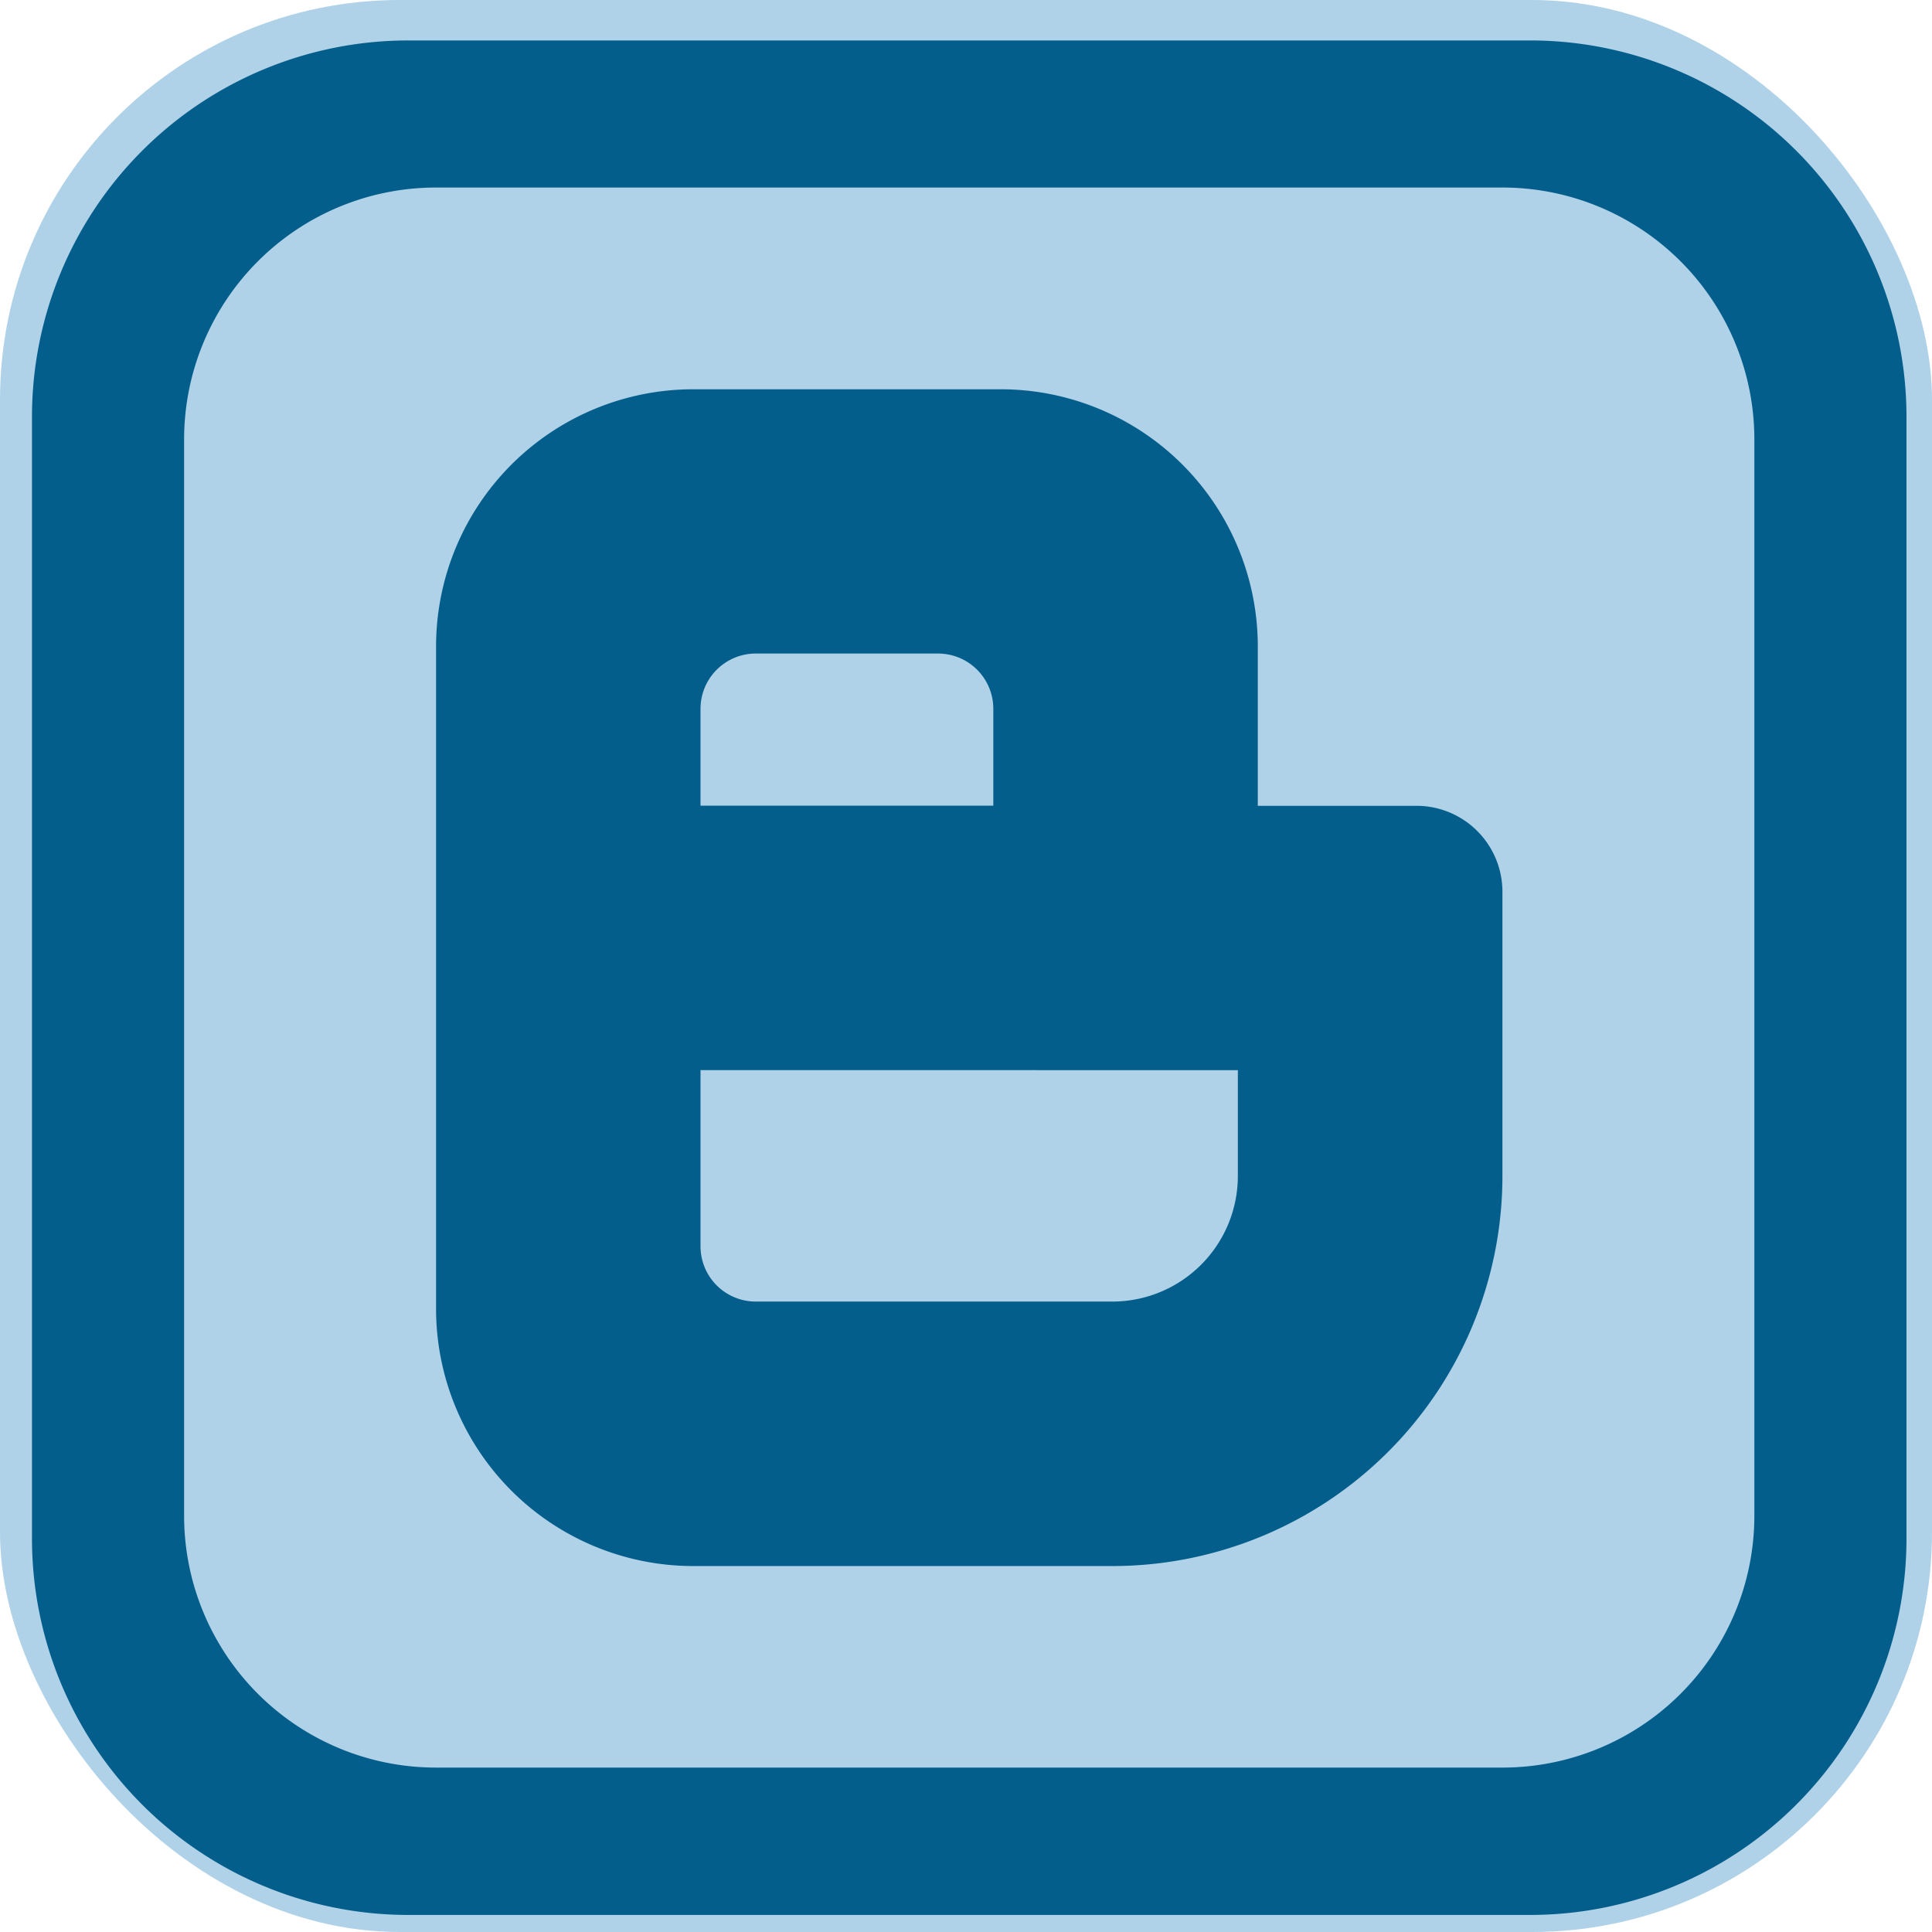 <svg xmlns="http://www.w3.org/2000/svg" width="58" height="58" viewBox="0 0 58 58"><defs><style>.a{fill:#b0d2e8;}.b{fill:#045e8b;}</style></defs><rect class="a" width="58" height="58" rx="12" transform="translate(0 0)"/><g transform="translate(0.956 1.206)"><path class="b" d="M-2614.821,2546.36a11.3,11.3,0,0,1-11.3-11.3v-33.674a11.3,11.3,0,0,1,11.3-11.3h33.674a11.3,11.3,0,0,1,11.3,11.3v33.674a11.3,11.3,0,0,1-11.3,11.3Zm32.844-4.424a7.562,7.562,0,0,0,7.563-7.562v-32.31a7.562,7.562,0,0,0-7.563-7.562h-32.015a7.562,7.562,0,0,0-7.562,7.562v32.31a7.562,7.562,0,0,0,7.562,7.562Z" transform="translate(2626.125 -2490.078)"/><g transform="translate(12.135 10.475)"><path class="b" d="M-2580.112,2547.605h-12.579a7.724,7.724,0,0,1-7.723-7.724V2520a7.723,7.723,0,0,1,7.723-7.723h9.222a7.723,7.723,0,0,1,7.724,7.723v4.782h4.764a2.581,2.581,0,0,1,2.58,2.58v8.536A11.712,11.712,0,0,1-2580.112,2547.605Zm-12.363-14.888v5.288a1.659,1.659,0,0,0,1.66,1.66h10.7a3.771,3.771,0,0,0,3.771-3.771v-3.176Zm0-7.94h8.79v-2.906a1.659,1.659,0,0,0-1.66-1.66h-5.47a1.659,1.659,0,0,0-1.66,1.66Z" transform="translate(2600.414 -2512.272)"/></g></g></svg>